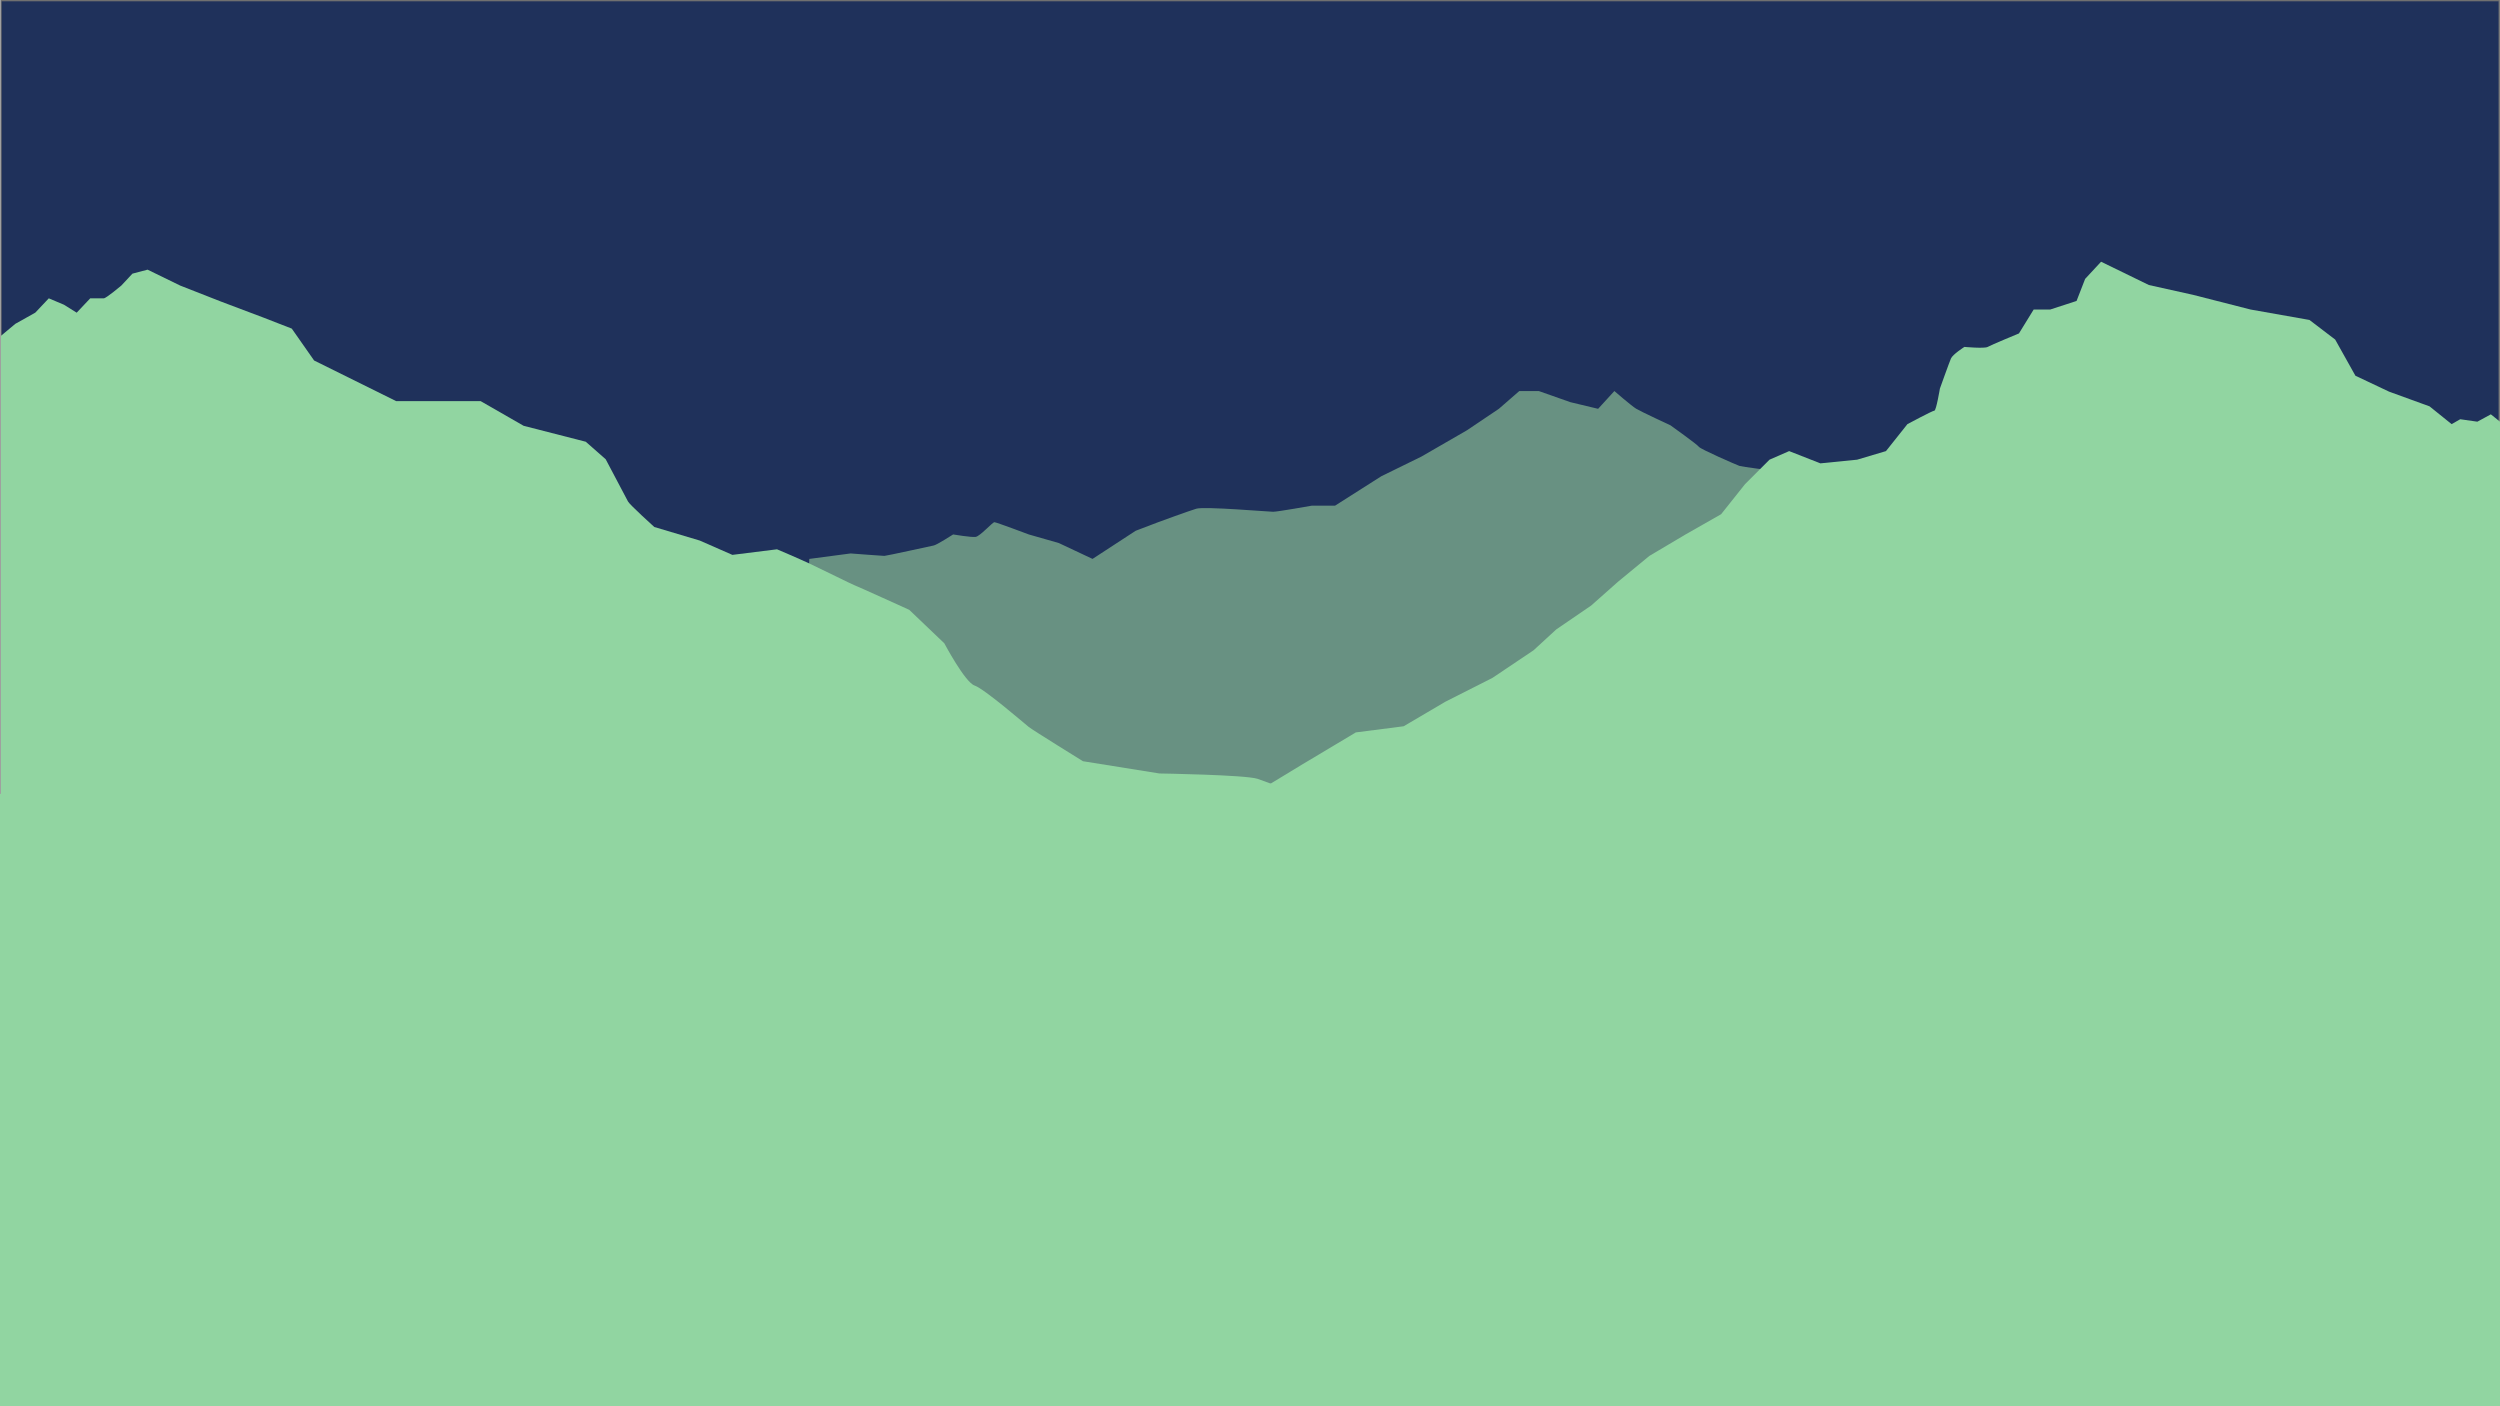 <svg xmlns="http://www.w3.org/2000/svg"  viewBox="0 0 1920.76 1080.5" preserveAspectRatio="none">
  <path id="sky" d="M1989.24,0V613.242H3908.655V0Z" transform="translate(-1988.48 0.5)" fill="#1f315b" stroke="#707070" stroke-width="1"/>
  <g id="_3_Mountains" data-name="3 Mountains" transform="translate(0.76 0.5)">
    <path id="middle" d="M2611.028,428.913l31.751-4.2s24.494,1.883,25.935,1.883,35.54-7.534,37.941-8,14.888-8.476,14.888-8.476,13.928,2.354,17.29,1.883,12.967-11.3,14.408-11.3,26.415,9.417,26.415,9.417l23.053,6.592,25.934,12.2,33.138-21.617,17.29-6.592s23.053-8.476,29.3-10.359,55.711,2.354,59.073,2.354,29.776-4.709,29.776-4.709h17.77l35.54-22.6,30.737-15.068,35.06-20.247,24.494-16.48,15.7-13.655H3171.5l24.349,8.57,21.228,5.085,12.487-13.655s13.111,11.4,16.857,13.655,26.223,12.666,26.223,12.666,20.6,14.691,21.852,16.527,29.344,14.079,31.217,14.691,25.6,3.673,25.6,3.673L3321.343,400.7,3294.5,412l-26.847,12.713-21.228,22.742-24.349,18.976-18.106,11.018-14.36,14.691L3171.5,505l-23.725,17.139s-19.979,9.182-21.852,9.182-28.72,15.3-28.72,15.3L3064.738,565.6l-25.6-3.061-49.948,31.218-17.481,8.57-39.333,24.485H2603.348Z" transform="translate(-1990)" fill="#689182"/>
    <path id="right" d="M3910,323.482l-7.028-5.65-10.359,5.65-13.184-1.883-6.592,3.767-16.951-13.655-31.077-11.3-25.9-12.242-15.538-27.781L3763.6,245.319l-45.2-8-44.261-11.3-33.9-7.534L3603.5,200.587l-12.242,13.184-6.592,16.951-20.247,6.592h-12.713l-11.3,18.364s-21.66,8.946-24.014,10.359-17.893,0-17.893,0-8.946,5.65-10.359,8.946-8.476,23.072-8.476,23.072-2.825,16.951-4.238,16.951-20.718,10.359-20.718,10.359l-16.48,20.718-22.13,6.592-28.252,2.825-24.014-9.417-15.068,6.592-18.834,18.834-18.364,23.072-27.31,15.538-27.781,16.48-24.014,19.776-20.718,18.364L3184.908,483.1l-17.422,16.009L3135.938,520.3l-36.256,18.364L3067.663,557.5l-36.727,4.709-40.965,24.485-28.722,17.422-25.9,20.718H3910Z" transform="translate(-1990)" fill="#91d5a1"/>
    <path id="left" d="M1990,256.479l11.022-9.182,15.3-8.57,10.406-11.018,11.63,4.9,9.794,6.121,10.406-11.018h10.406c1.836,0,13.467-9.794,13.467-9.794l8.57-9.182,11.63-3.061,25.1,12.242,31.218,12.242,32.442,12.242,22.036,8.57,17.139,24.485,63.048,31.218H2358.5l33.055,18.976,47.745,12.242,15.3,13.467s15.915,29.994,17.139,32.442,20.2,19.588,20.2,19.588l34.891,10.406,25.1,11.018,34.279-4.285s15.915,6.733,25.1,11.018,32.443,15.915,34.279,16.527,42.236,18.976,42.236,18.976l26.933,25.709s15.915,29.994,23.261,32.442,38.563,29.382,41.624,31.83,41.624,26.321,41.624,26.321L2880,592.759s66.207,1.034,75.517,4.138S3030,624.828,3030,624.828H1990Z" transform="translate(-1990 1)" fill="#91d5a1"/>
  </g>
  <path id="water" d="M1990,626.811V1097.38H3910.76V626.811Z" transform="translate(-1990 -16.88)" fill="#91d5a1"/>
</svg>
